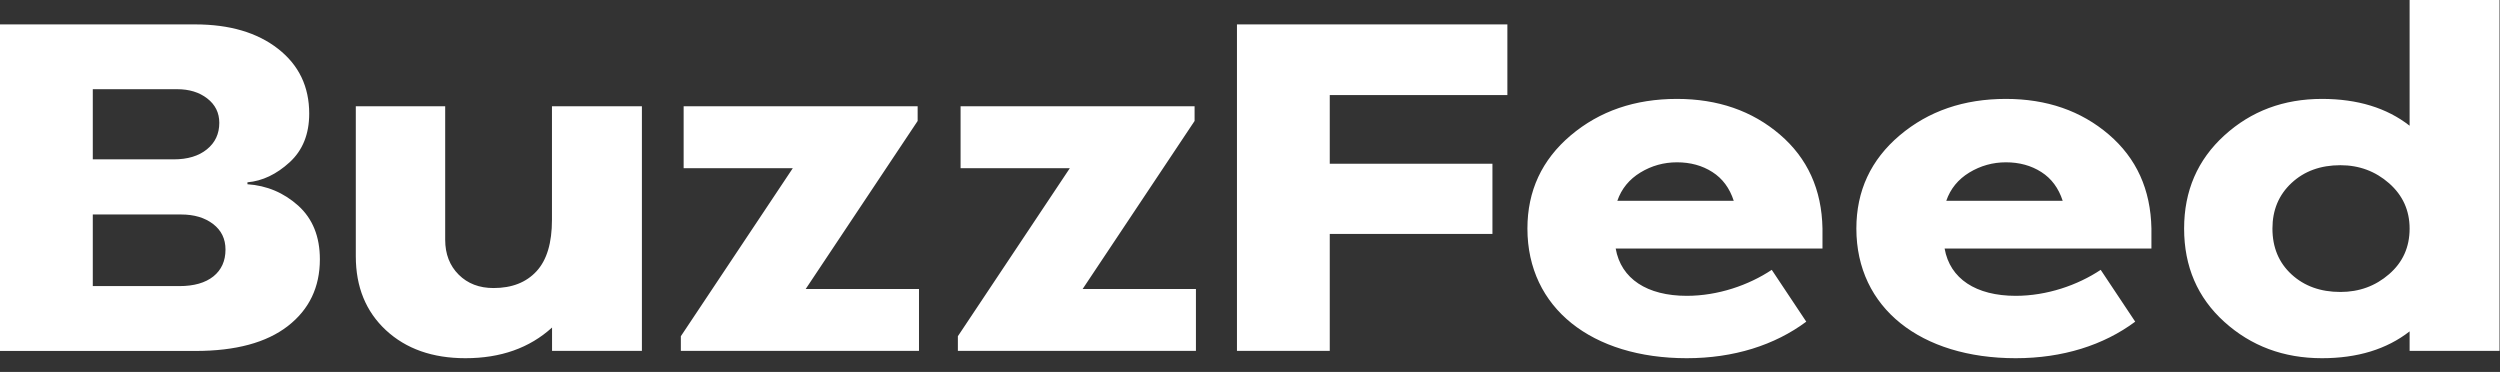 <svg width="121" height="18" viewBox="0 0 121 18" fill="none" xmlns="http://www.w3.org/2000/svg">
<rect x="0" y="0" width="121" height="18" fill="#333333" stroke="none"/>
<path d="M11.972 8.917C12.915 8.98 13.735 9.327 14.435 9.954C15.132 10.585 15.482 11.449 15.482 12.55C15.482 13.901 14.966 14.978 13.931 15.782C12.896 16.583 11.41 16.986 9.467 16.986H0V1.181H9.444C11.114 1.181 12.45 1.575 13.458 2.362C14.466 3.149 14.966 4.193 14.966 5.498C14.966 6.488 14.651 7.276 14.016 7.856C13.381 8.437 12.7 8.76 11.976 8.824V8.917H11.972ZM4.491 7.713H8.409C9.078 7.713 9.613 7.553 10.013 7.229C10.414 6.905 10.614 6.478 10.614 5.945C10.614 5.458 10.418 5.064 10.029 4.764C9.64 4.463 9.155 4.317 8.574 4.317H4.491V7.713ZM8.682 13.847C9.39 13.847 9.936 13.691 10.329 13.377C10.718 13.063 10.914 12.63 10.914 12.079C10.914 11.559 10.714 11.149 10.314 10.842C9.913 10.535 9.398 10.381 8.763 10.381H4.491V13.847H8.682ZM31.072 16.983H26.719V15.852C25.63 16.843 24.233 17.337 22.528 17.337C20.931 17.337 19.65 16.883 18.676 15.979C17.706 15.075 17.221 13.884 17.221 12.406V5.144H21.547V11.606C21.547 12.296 21.766 12.86 22.201 13.294C22.636 13.727 23.198 13.941 23.887 13.941C24.776 13.941 25.468 13.671 25.969 13.127C26.469 12.583 26.715 11.756 26.715 10.638V5.144H31.068V16.983H31.072ZM44.479 16.983H32.953V16.273L38.372 8.14H33.088V5.144H44.414V5.855L38.995 13.988H44.479V16.983ZM57.887 16.983H46.361V16.273L51.78 8.14H46.492V5.144H57.818V5.855L52.399 13.988H57.883V16.983H57.887ZM64.36 7.926H72.234V11.322H64.36V16.983H59.869V1.181H72.957V4.6H64.36V7.926ZM104.133 12.029H94.119C94.377 13.497 95.643 14.318 97.56 14.318C99.068 14.318 100.558 13.804 101.674 13.06L103.344 15.569C101.816 16.706 99.834 17.337 97.56 17.337C92.98 17.337 89.848 14.918 89.848 11.062C89.848 9.237 90.548 7.736 91.941 6.555C93.338 5.374 95.051 4.787 97.083 4.787C99.061 4.787 100.719 5.361 102.062 6.508C103.405 7.656 104.094 9.174 104.129 11.062V12.029H104.133ZM95.316 8.35C94.774 8.68 94.4 9.137 94.2 9.718H99.834C99.634 9.104 99.292 8.64 98.799 8.326C98.31 8.013 97.737 7.856 97.087 7.856C96.451 7.856 95.863 8.02 95.316 8.35ZM88.212 12.029H78.199C78.457 13.497 79.723 14.318 81.639 14.318C83.148 14.318 84.637 13.804 85.753 13.06L87.423 15.569C85.895 16.706 83.913 17.337 81.639 17.337C77.06 17.337 73.927 14.918 73.927 11.062C73.927 9.237 74.627 7.736 76.02 6.555C77.418 5.374 79.13 4.787 81.162 4.787C83.14 4.787 84.799 5.361 86.142 6.508C87.485 7.656 88.174 9.174 88.208 11.062V12.029H88.212ZM79.395 8.35C78.853 8.68 78.48 9.137 78.279 9.718H83.913C83.713 9.104 83.371 8.64 82.878 8.326C82.39 8.013 81.816 7.856 81.166 7.856C80.527 7.856 79.938 8.02 79.395 8.35ZM120.977 16.983H116.625V16.039C115.516 16.903 114.104 17.337 112.38 17.337C110.529 17.337 108.955 16.75 107.658 15.579C106.361 14.408 105.711 12.9 105.711 11.062C105.711 9.237 106.361 7.736 107.658 6.555C108.955 5.374 110.529 4.787 112.38 4.787C114.104 4.787 115.52 5.221 116.625 6.085V0H120.977V16.983ZM115.632 13.27C116.294 12.697 116.625 11.963 116.625 11.065C116.625 10.185 116.294 9.454 115.632 8.87C114.97 8.29 114.185 7.996 113.277 7.996C112.314 7.996 111.526 8.283 110.91 8.857C110.294 9.431 109.986 10.165 109.986 11.062C109.986 11.973 110.294 12.713 110.91 13.28C111.526 13.847 112.314 14.131 113.277 14.131C114.185 14.131 114.97 13.844 115.632 13.27Z" fill="white"/>
</svg>
